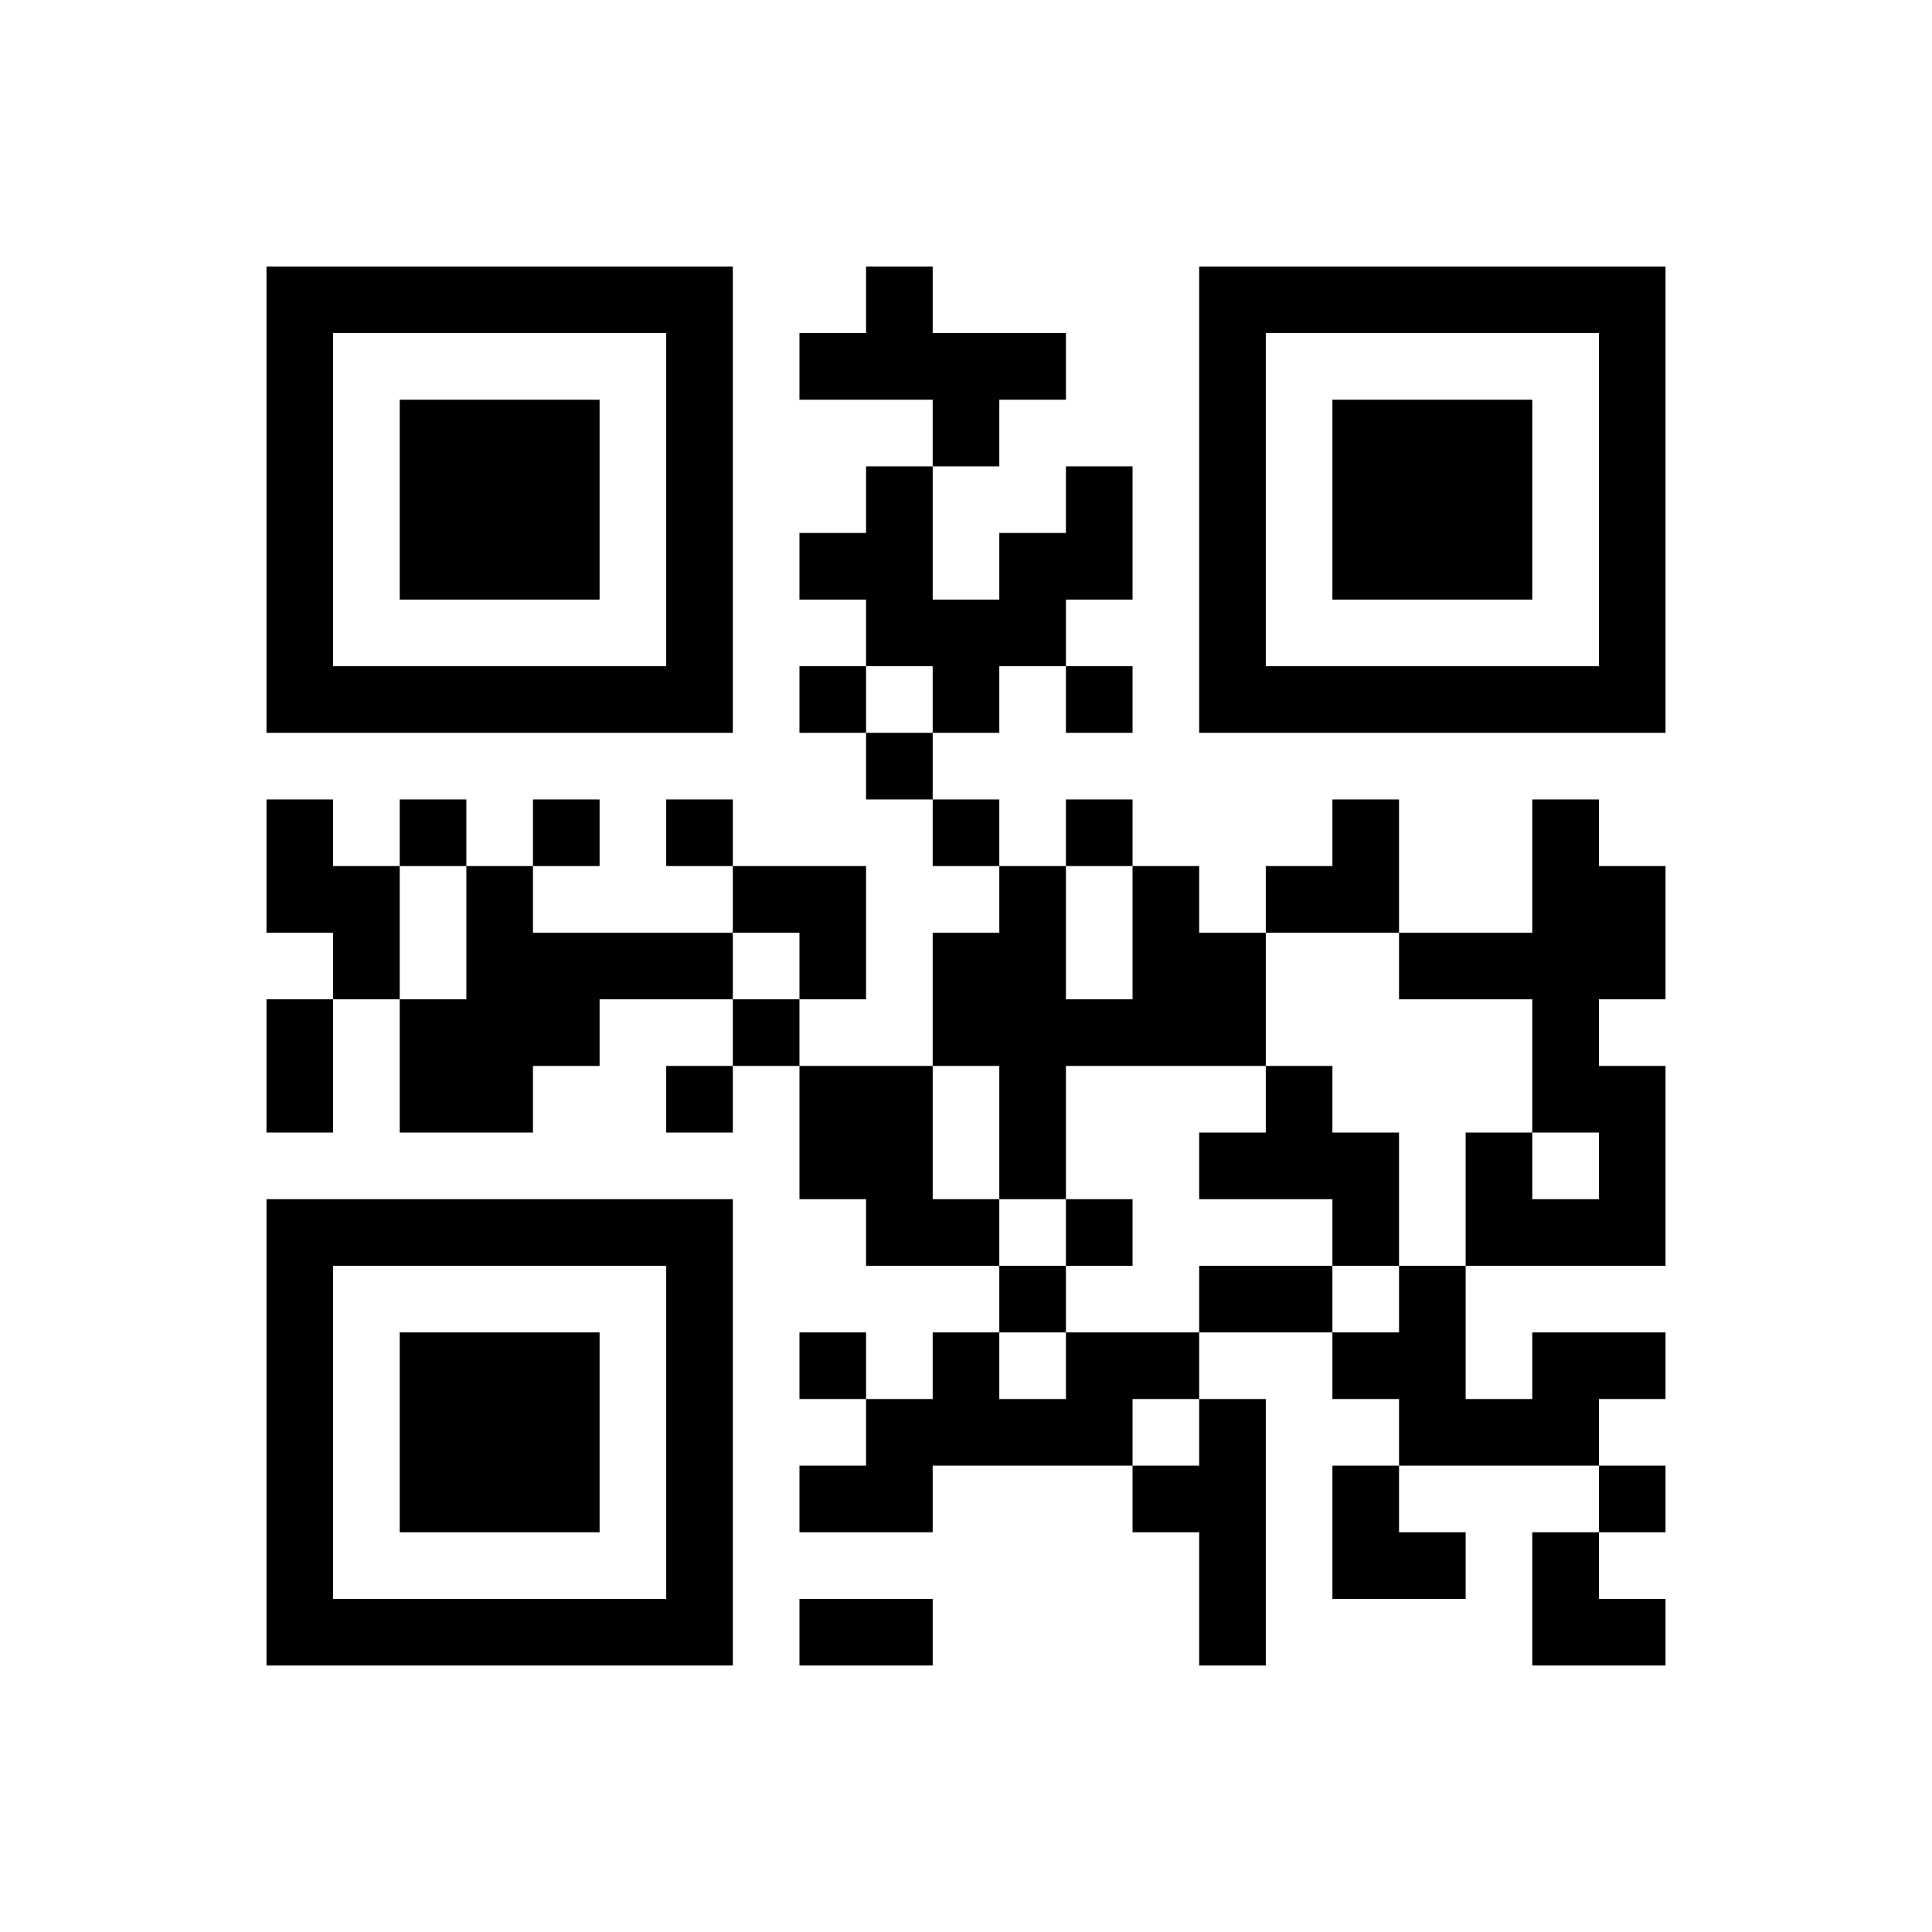 <svg height="52.2mm" version="1.1" viewBox="0 0 52.2 52.2" width="52.2mm" xmlns="http://www.w3.org/2000/svg"><path d="M 36 18 L 36 19.8 L 37.8 19.8 L 37.8 18 z M 32.4 37.8 L 32.4 39.6 L 34.2 39.6 L 34.2 37.8 z M 27 27 L 27 28.8 L 28.8 28.8 L 28.8 27 z M 25.2 37.8 L 25.2 39.6 L 27.0 39.6 L 27.0 37.8 z M 41.4 41.4 L 41.4 43.2 L 43.2 43.2 L 43.2 41.4 z M 36 23.4 L 36 25.2 L 37.8 25.2 L 37.8 23.4 z M 32.4 14.4 L 32.4 16.2 L 34.2 16.2 L 34.2 14.4 z M 7.2 43.2 L 7.2 45.0 L 9.0 45.0 L 9.0 43.2 z M 43.2 43.2 L 43.2 45.0 L 45.0 45.0 L 45.0 43.2 z M 39.6 14.4 L 39.6 16.2 L 41.4 16.2 L 41.4 14.4 z M 9 18 L 9 19.8 L 10.8 19.8 L 10.8 18 z M 14.4 7.2 L 14.4 9.0 L 16.2 9.0 L 16.2 7.2 z M 25.2 21.6 L 25.2 23.4 L 27.0 23.4 L 27.0 21.6 z M 23.4 7.2 L 23.4 9.0 L 25.2 9.0 L 25.2 7.2 z M 27 16.2 L 27 18.0 L 28.8 18.0 L 28.8 16.2 z M 36 12.6 L 36 14.4 L 37.8 14.4 L 37.8 12.6 z M 18 25.2 L 18 27.0 L 19.8 27.0 L 19.8 25.2 z M 32.4 39.6 L 32.4 41.4 L 34.2 41.4 L 34.2 39.6 z M 28.8 18 L 28.8 19.8 L 30.6 19.8 L 30.6 18 z M 41.4 32.4 L 41.4 34.2 L 43.2 34.2 L 43.2 32.4 z M 37.8 10.8 L 37.8 12.6 L 39.6 12.6 L 39.6 10.8 z M 7.2 37.8 L 7.2 39.6 L 9.0 39.6 L 9.0 37.8 z M 32.4 9 L 32.4 10.8 L 34.2 10.8 L 34.2 9 z M 43.2 23.4 L 43.2 25.2 L 45.0 25.2 L 45.0 23.4 z M 28.8 37.8 L 28.8 39.6 L 30.6 39.6 L 30.6 37.8 z M 7.2 14.4 L 7.2 16.2 L 9.0 16.2 L 9.0 14.4 z M 43.2 14.4 L 43.2 16.2 L 45.0 16.2 L 45.0 14.4 z M 14.4 25.2 L 14.4 27.0 L 16.2 27.0 L 16.2 25.2 z M 12.6 10.8 L 12.6 12.6 L 14.4 12.6 L 14.4 10.8 z M 10.8 18 L 10.8 19.8 L 12.6 19.8 L 12.6 18 z M 23.4 32.4 L 23.4 34.2 L 25.2 34.2 L 25.2 32.4 z M 23.4 12.6 L 23.4 14.4 L 25.2 14.4 L 25.2 12.6 z M 18 7.2 L 18 9.0 L 19.8 9.0 L 19.8 7.2 z M 14.4 36 L 14.4 37.8 L 16.2 37.8 L 16.2 36 z M 36 7.2 L 36 9.0 L 37.8 9.0 L 37.8 7.2 z M 32.4 34.2 L 32.4 36.0 L 34.2 36.0 L 34.2 34.2 z M 28.8 27 L 28.8 28.8 L 30.6 28.8 L 30.6 27 z M 36 41.4 L 36 43.2 L 37.8 43.2 L 37.8 41.4 z M 32.4 10.8 L 32.4 12.6 L 34.2 12.6 L 34.2 10.8 z M 30.6 25.2 L 30.6 27.0 L 32.4 27.0 L 32.4 25.2 z M 43.2 32.4 L 43.2 34.2 L 45.0 34.2 L 45.0 32.4 z M 10.8 37.8 L 10.8 39.6 L 12.6 39.6 L 12.6 37.8 z M 39.6 25.2 L 39.6 27.0 L 41.4 27.0 L 41.4 25.2 z M 7.2 9 L 7.2 10.8 L 9.0 10.8 L 9.0 9 z M 12.6 28.8 L 12.6 30.6 L 14.4 30.6 L 14.4 28.8 z M 21.6 28.8 L 21.6 30.6 L 23.4 30.6 L 23.4 28.8 z M 10.8 27 L 10.8 28.8 L 12.6 28.8 L 12.6 27 z M 16.2 32.4 L 16.2 34.2 L 18.0 34.2 L 18.0 32.4 z M 12.6 39.6 L 12.6 41.4 L 14.4 41.4 L 14.4 39.6 z M 25.2 32.4 L 25.2 34.2 L 27.0 34.2 L 27.0 32.4 z M 21.6 39.6 L 21.6 41.4 L 23.4 41.4 L 23.4 39.6 z M 27 34.2 L 27 36.0 L 28.8 36.0 L 28.8 34.2 z M 36 30.6 L 36 32.4 L 37.8 32.4 L 37.8 30.6 z M 18 36 L 18 37.8 L 19.8 37.8 L 19.8 36 z M 28.8 21.6 L 28.8 23.4 L 30.6 23.4 L 30.6 21.6 z M 41.4 21.6 L 41.4 23.4 L 43.2 23.4 L 43.2 21.6 z M 39.6 7.2 L 39.6 9.0 L 41.4 9.0 L 41.4 7.2 z M 43.2 36 L 43.2 37.8 L 45.0 37.8 L 45.0 36 z M 34.2 30.6 L 34.2 32.4 L 36.0 32.4 L 36.0 30.6 z M 36 36 L 36 37.8 L 37.8 37.8 L 37.8 36 z M 43.2 12.6 L 43.2 14.4 L 45.0 14.4 L 45.0 12.6 z M 10.8 39.6 L 10.8 41.4 L 12.6 41.4 L 12.6 39.6 z M 7.2 32.4 L 7.2 34.2 L 9.0 34.2 L 9.0 32.4 z M 12.6 27 L 12.6 28.8 L 14.4 28.8 L 14.4 27 z M 21.6 23.4 L 21.6 25.2 L 23.4 25.2 L 23.4 23.4 z M 10.8 28.8 L 10.8 30.6 L 12.6 30.6 L 12.6 28.8 z M 23.4 14.4 L 23.4 16.2 L 25.2 16.2 L 25.2 14.4 z M 12.6 37.8 L 12.6 39.6 L 14.4 39.6 L 14.4 37.8 z M 18 32.4 L 18 34.2 L 19.8 34.2 L 19.8 32.4 z M 27 25.2 L 27 27.0 L 28.8 27.0 L 28.8 25.2 z M 37.8 18 L 37.8 19.8 L 39.6 19.8 L 39.6 18 z M 32.4 16.2 L 32.4 18.0 L 34.2 18.0 L 34.2 16.2 z M 34.2 7.2 L 34.2 9.0 L 36.0 9.0 L 36.0 7.2 z M 30.6 36 L 30.6 37.8 L 32.4 37.8 L 32.4 36 z M 43.2 7.2 L 43.2 9.0 L 45.0 9.0 L 45.0 7.2 z M 7.2 27 L 7.2 28.8 L 9.0 28.8 L 9.0 27 z M 12.6 18 L 12.6 19.8 L 14.4 19.8 L 14.4 18 z M 10.8 10.8 L 10.8 12.6 L 12.6 12.6 L 12.6 10.8 z M 9 25.2 L 9 27.0 L 10.8 27.0 L 10.8 25.2 z M 21.6 18 L 21.6 19.8 L 23.4 19.8 L 23.4 18 z M 23.4 19.8 L 23.4 21.6 L 25.2 21.6 L 25.2 19.8 z M 18 14.4 L 18 16.2 L 19.8 16.2 L 19.8 14.4 z M 27 14.4 L 27 16.2 L 28.8 16.2 L 28.8 14.4 z M 23.4 43.2 L 23.4 45.0 L 25.2 45.0 L 25.2 43.2 z M 36 14.4 L 36 16.2 L 37.8 16.2 L 37.8 14.4 z M 32.4 41.4 L 32.4 43.2 L 34.2 43.2 L 34.2 41.4 z M 27 23.4 L 27 25.2 L 28.8 25.2 L 28.8 23.4 z M 41.4 37.8 L 41.4 39.6 L 43.2 39.6 L 43.2 37.8 z M 7.2 39.6 L 7.2 41.4 L 9.0 41.4 L 9.0 39.6 z M 32.4 18 L 32.4 19.8 L 34.2 19.8 L 34.2 18 z M 43.2 25.2 L 43.2 27.0 L 45.0 27.0 L 45.0 25.2 z M 39.6 18 L 39.6 19.8 L 41.4 19.8 L 41.4 18 z M 7.2 16.2 L 7.2 18.0 L 9.0 18.0 L 9.0 16.2 z M 43.2 16.2 L 43.2 18.0 L 45.0 18.0 L 45.0 16.2 z M 9 7.2 L 9 9.0 L 10.8 9.0 L 10.8 7.2 z M 7.2 21.6 L 7.2 23.4 L 9.0 23.4 L 9.0 21.6 z M 14.4 27 L 14.4 28.8 L 16.2 28.8 L 16.2 27 z M 23.4 30.6 L 23.4 32.4 L 25.2 32.4 L 25.2 30.6 z M 16.2 25.2 L 16.2 27.0 L 18.0 27.0 L 18.0 25.2 z M 14.4 18 L 14.4 19.8 L 16.2 19.8 L 16.2 18 z M 25.2 25.2 L 25.2 27.0 L 27.0 27.0 L 27.0 25.2 z M 18 9 L 18 10.8 L 19.8 10.8 L 19.8 9 z M 14.4 37.8 L 14.4 39.6 L 16.2 39.6 L 16.2 37.8 z M 18 43.2 L 18 45.0 L 19.8 45.0 L 19.8 43.2 z M 16.2 43.2 L 16.2 45.0 L 18.0 45.0 L 18.0 43.2 z M 28.8 14.4 L 28.8 16.2 L 30.6 16.2 L 30.6 14.4 z M 41.4 28.8 L 41.4 30.6 L 43.2 30.6 L 43.2 28.8 z M 34.2 23.4 L 34.2 25.2 L 36.0 25.2 L 36.0 23.4 z M 32.4 12.6 L 32.4 14.4 L 34.2 14.4 L 34.2 12.6 z M 30.6 23.4 L 30.6 25.2 L 32.4 25.2 L 32.4 23.4 z M 7.2 10.8 L 7.2 12.6 L 9.0 12.6 L 9.0 10.8 z M 37.8 37.8 L 37.8 39.6 L 39.6 39.6 L 39.6 37.8 z M 21.6 30.6 L 21.6 32.4 L 23.4 32.4 L 23.4 30.6 z M 14.4 21.6 L 14.4 23.4 L 16.2 23.4 L 16.2 21.6 z M 12.6 7.2 L 12.6 9.0 L 14.4 9.0 L 14.4 7.2 z M 10.8 21.6 L 10.8 23.4 L 12.6 23.4 L 12.6 21.6 z M 18 10.8 L 18 12.6 L 19.8 12.6 L 19.8 10.8 z M 23.4 39.6 L 23.4 41.4 L 25.2 41.4 L 25.2 39.6 z M 19.8 27 L 19.8 28.8 L 21.6 28.8 L 21.6 27 z M 36 32.4 L 36 34.2 L 37.8 34.2 L 37.8 32.4 z M 18 37.8 L 18 39.6 L 19.8 39.6 L 19.8 37.8 z M 41.4 27 L 41.4 28.8 L 43.2 28.8 L 43.2 27 z M 9 43.2 L 9 45.0 L 10.8 45.0 L 10.8 43.2 z M 37.8 34.2 L 37.8 36.0 L 39.6 36.0 L 39.6 34.2 z M 34.2 28.8 L 34.2 30.6 L 36.0 30.6 L 36.0 28.8 z M 43.2 28.8 L 43.2 30.6 L 45.0 30.6 L 45.0 28.8 z M 7.2 34.2 L 7.2 36.0 L 9.0 36.0 L 9.0 34.2 z M 12.6 25.2 L 12.6 27.0 L 14.4 27.0 L 14.4 25.2 z M 9 32.4 L 9 34.2 L 10.8 34.2 L 10.8 32.4 z M 21.6 25.2 L 21.6 27.0 L 23.4 27.0 L 23.4 25.2 z M 16.2 7.2 L 16.2 9.0 L 18.0 9.0 L 18.0 7.2 z M 12.6 36 L 12.6 37.8 L 14.4 37.8 L 14.4 36 z M 21.6 36 L 21.6 37.8 L 23.4 37.8 L 23.4 36 z M 18 34.2 L 18 36.0 L 19.8 36.0 L 19.8 34.2 z M 28.8 12.6 L 28.8 14.4 L 30.6 14.4 L 30.6 12.6 z M 27 30.6 L 27 32.4 L 28.8 32.4 L 28.8 30.6 z M 32.4 25.2 L 32.4 27.0 L 34.2 27.0 L 34.2 25.2 z M 18 39.6 L 18 41.4 L 19.8 41.4 L 19.8 39.6 z M 28.8 32.4 L 28.8 34.2 L 30.6 34.2 L 30.6 32.4 z M 41.4 18 L 41.4 19.8 L 43.2 19.8 L 43.2 18 z M 39.6 10.8 L 39.6 12.6 L 41.4 12.6 L 41.4 10.8 z M 37.8 25.2 L 37.8 27.0 L 39.6 27.0 L 39.6 25.2 z M 43.2 9 L 43.2 10.8 L 45.0 10.8 L 45.0 9 z M 10.8 43.2 L 10.8 45.0 L 12.6 45.0 L 12.6 43.2 z M 39.6 37.8 L 39.6 39.6 L 41.4 39.6 L 41.4 37.8 z M 7.2 28.8 L 7.2 30.6 L 9.0 30.6 L 9.0 28.8 z M 12.6 23.4 L 12.6 25.2 L 14.4 25.2 L 14.4 23.4 z M 10.8 12.6 L 10.8 14.4 L 12.6 14.4 L 12.6 12.6 z M 9 23.4 L 9 25.2 L 10.8 25.2 L 10.8 23.4 z M 14.4 10.8 L 14.4 12.6 L 16.2 12.6 L 16.2 10.8 z M 10.8 32.4 L 10.8 34.2 L 12.6 34.2 L 12.6 32.4 z M 18 16.2 L 18 18.0 L 19.8 18.0 L 19.8 16.2 z M 25.2 16.2 L 25.2 18.0 L 27.0 18.0 L 27.0 16.2 z M 18 21.6 L 18 23.4 L 19.8 23.4 L 19.8 21.6 z M 41.4 36 L 41.4 37.8 L 43.2 37.8 L 43.2 36 z M 25.2 36 L 25.2 37.8 L 27.0 37.8 L 27.0 36 z M 37.8 7.2 L 37.8 9.0 L 39.6 9.0 L 39.6 7.2 z M 36 21.6 L 36 23.4 L 37.8 23.4 L 37.8 21.6 z M 7.2 41.4 L 7.2 43.2 L 9.0 43.2 L 9.0 41.4 z M 7.2 18 L 7.2 19.8 L 9.0 19.8 L 9.0 18 z M 34.2 18 L 34.2 19.8 L 36.0 19.8 L 36.0 18 z M 30.6 39.6 L 30.6 41.4 L 32.4 41.4 L 32.4 39.6 z M 43.2 18 L 43.2 19.8 L 45.0 19.8 L 45.0 18 z M 7.2 23.4 L 7.2 25.2 L 9.0 25.2 L 9.0 23.4 z M 12.6 14.4 L 12.6 16.2 L 14.4 16.2 L 14.4 14.4 z M 10.8 14.4 L 10.8 16.2 L 12.6 16.2 L 12.6 14.4 z M 23.4 28.8 L 23.4 30.6 L 25.2 30.6 L 25.2 28.8 z M 21.6 14.4 L 21.6 16.2 L 23.4 16.2 L 23.4 14.4 z M 25.2 27 L 25.2 28.8 L 27.0 28.8 L 27.0 27 z M 23.4 9 L 23.4 10.8 L 25.2 10.8 L 25.2 9 z M 18 18 L 18 19.8 L 19.8 19.8 L 19.8 18 z M 16.2 18 L 16.2 19.8 L 18.0 19.8 L 18.0 18 z M 14.4 39.6 L 14.4 41.4 L 16.2 41.4 L 16.2 39.6 z M 25.2 18 L 25.2 19.8 L 27.0 19.8 L 27.0 18 z M 36 10.8 L 36 12.6 L 37.8 12.6 L 37.8 10.8 z M 32.4 30.6 L 32.4 32.4 L 34.2 32.4 L 34.2 30.6 z M 37.8 12.6 L 37.8 14.4 L 39.6 14.4 L 39.6 12.6 z M 7.2 36 L 7.2 37.8 L 9.0 37.8 L 9.0 36 z M 32.4 7.2 L 32.4 9.0 L 34.2 9.0 L 34.2 7.2 z M 28.8 36 L 28.8 37.8 L 30.6 37.8 L 30.6 36 z M 41.4 7.2 L 41.4 9.0 L 43.2 9.0 L 43.2 7.2 z M 7.2 12.6 L 7.2 14.4 L 9.0 14.4 L 9.0 12.6 z M 37.8 36 L 37.8 37.8 L 39.6 37.8 L 39.6 36 z M 12.6 32.4 L 12.6 34.2 L 14.4 34.2 L 14.4 32.4 z M 12.6 12.6 L 12.6 14.4 L 14.4 14.4 L 14.4 12.6 z M 21.6 9 L 21.6 10.8 L 23.4 10.8 L 23.4 9 z M 14.4 14.4 L 14.4 16.2 L 16.2 16.2 L 16.2 14.4 z M 12.6 43.2 L 12.6 45.0 L 14.4 45.0 L 14.4 43.2 z M 21.6 43.2 L 21.6 45.0 L 23.4 45.0 L 23.4 43.2 z M 18 12.6 L 18 14.4 L 19.8 14.4 L 19.8 12.6 z M 27 9 L 27 10.8 L 28.8 10.8 L 28.8 9 z M 23.4 37.8 L 23.4 39.6 L 25.2 39.6 L 25.2 37.8 z M 43.2 39.6 L 43.2 41.4 L 45.0 41.4 L 45.0 39.6 z M 41.4 25.2 L 41.4 27.0 L 43.2 27.0 L 43.2 25.2 z M 34.2 34.2 L 34.2 36.0 L 36.0 36.0 L 36.0 34.2 z M 36 39.6 L 36 41.4 L 37.8 41.4 L 37.8 39.6 z M 30.6 27 L 30.6 28.8 L 32.4 28.8 L 32.4 27 z M 43.2 30.6 L 43.2 32.4 L 45.0 32.4 L 45.0 30.6 z M 10.8 36 L 10.8 37.8 L 12.6 37.8 L 12.6 36 z M 39.6 30.6 L 39.6 32.4 L 41.4 32.4 L 41.4 30.6 z M 7.2 7.2 L 7.2 9.0 L 9.0 9.0 L 9.0 7.2 z M 37.8 41.4 L 37.8 43.2 L 39.6 43.2 L 39.6 41.4 z M 14.4 32.4 L 14.4 34.2 L 16.2 34.2 L 16.2 32.4 z M 25.2 9 L 25.2 10.8 L 27.0 10.8 L 27.0 9 z M 18 28.8 L 18 30.6 L 19.8 30.6 L 19.8 28.8 z M 32.4 43.2 L 32.4 45.0 L 34.2 45.0 L 34.2 43.2 z M 14.4 43.2 L 14.4 45.0 L 16.2 45.0 L 16.2 43.2 z M 27 28.8 L 27 30.6 L 28.8 30.6 L 28.8 28.8 z M 41.4 43.2 L 41.4 45.0 L 43.2 45.0 L 43.2 43.2 z M 37.8 14.4 L 37.8 16.2 L 39.6 16.2 L 39.6 14.4 z M 19.8 23.4 L 19.8 25.2 L 21.6 25.2 L 21.6 23.4 z M 32.4 27 L 32.4 28.8 L 34.2 28.8 L 34.2 27 z M 18 41.4 L 18 43.2 L 19.8 43.2 L 19.8 41.4 z M 41.4 23.4 L 41.4 25.2 L 43.2 25.2 L 43.2 23.4 z M 39.6 12.6 L 39.6 14.4 L 41.4 14.4 L 41.4 12.6 z M 27 37.8 L 27 39.6 L 28.8 39.6 L 28.8 37.8 z M 43.2 10.8 L 43.2 12.6 L 45.0 12.6 L 45.0 10.8 z M 39.6 32.4 L 39.6 34.2 L 41.4 34.2 L 41.4 32.4 z M 10.8 7.2 L 10.8 9.0 L 12.6 9.0 L 12.6 7.2 z M 14.4 12.6 L 14.4 14.4 L 16.2 14.4 L 16.2 12.6 z M 23.4 16.2 L 23.4 18.0 L 25.2 18.0 L 25.2 16.2 z M 25.2 10.8 L 25.2 12.6 L 27.0 12.6 L 27.0 10.8 z" id="qr-path" style="fill:#000000;fill-opacity:1;fill-rule:nonzero;stroke:none"></path></svg>
